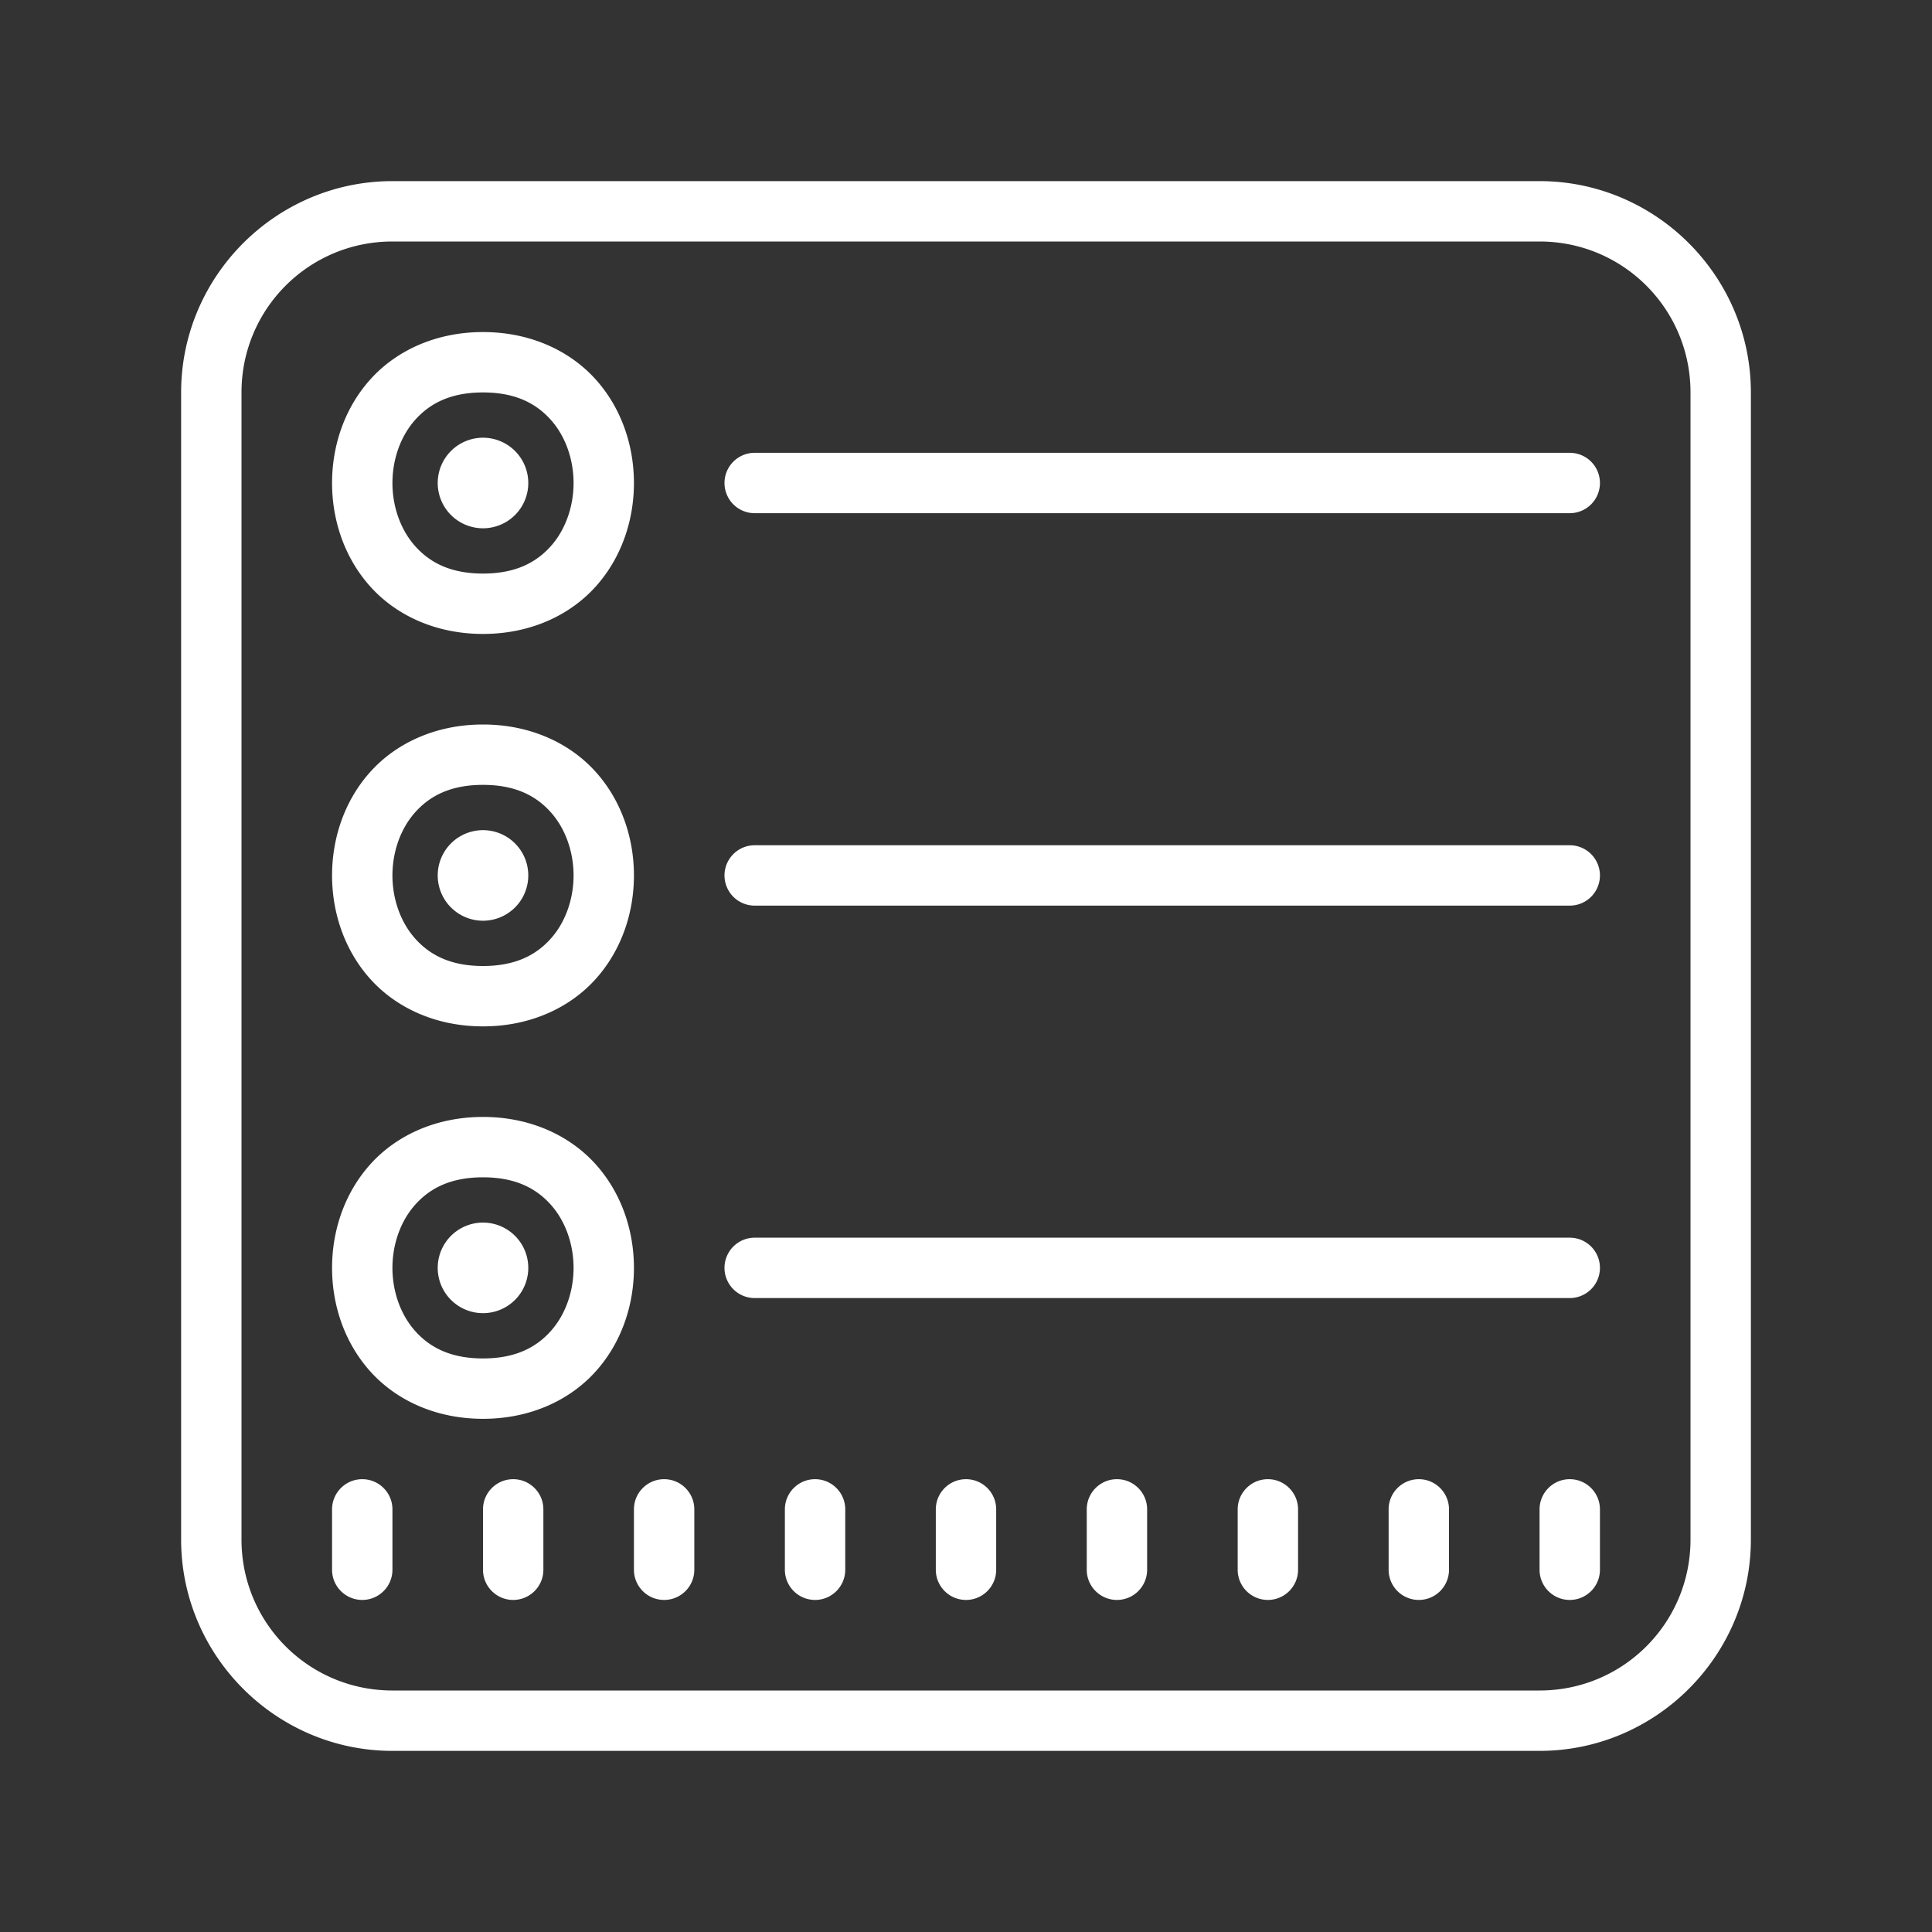 <svg xmlns="http://www.w3.org/2000/svg" viewBox="0 0 64 64" width="50px" height="50px">
  <rect x="0" y="0" width="64" height="64" fill="#333333" stroke="none"/>
  <path d="M 13 6 C 9.148 6 6 9.148 6 13 L 6 51 C 6 54.852 9.148 58 13 58 L 51 58 C 54.852 58 58 54.852 58 51 L 58 13 C 58 9.148 54.852 6 51 6 L 13 6 z M 13 8 L 51 8 C 53.768 8 56 10.232 56 13 L 56 51 C 56 53.768 53.768 56 51 56 L 13 56 C 10.232 56 8 53.768 8 51 L 8 13 C 8 10.232 10.232 8 13 8 z M 16 11 C 14.417 11 13.102 11.63 12.252 12.586 C 11.402 13.542 11 14.778 11 16 C 11 17.222 11.402 18.458 12.252 19.414 C 13.102 20.37 14.417 21 16 21 C 17.583 21 18.898 20.37 19.748 19.414 C 20.598 18.458 21 17.222 21 16 C 21 14.778 20.598 13.542 19.748 12.586 C 18.898 11.63 17.583 11 16 11 z M 16 13 C 17.083 13 17.769 13.37 18.252 13.914 C 18.735 14.458 19 15.222 19 16 C 19 16.778 18.735 17.542 18.252 18.086 C 17.769 18.63 17.083 19 16 19 C 14.917 19 14.231 18.63 13.748 18.086 C 13.265 17.542 13 16.778 13 16 C 13 15.222 13.265 14.458 13.748 13.914 C 14.231 13.37 14.917 13 16 13 z M 16 14.5 A 1.5 1.5 0 0 0 16 17.5 A 1.5 1.5 0 0 0 16 14.5 z M 25 15 A 1 1 0 1 0 25 17 L 52 17 A 1 1 0 1 0 52 15 L 25 15 z M 16 24 C 14.417 24 13.102 24.63 12.252 25.586 C 11.402 26.542 11 27.778 11 29 C 11 30.222 11.402 31.458 12.252 32.414 C 13.102 33.37 14.417 34 16 34 C 17.583 34 18.898 33.37 19.748 32.414 C 20.598 31.458 21 30.222 21 29 C 21 27.778 20.598 26.542 19.748 25.586 C 18.898 24.63 17.583 24 16 24 z M 16 26 C 17.083 26 17.769 26.37 18.252 26.914 C 18.735 27.458 19 28.222 19 29 C 19 29.778 18.735 30.542 18.252 31.086 C 17.769 31.63 17.083 32 16 32 C 14.917 32 14.231 31.63 13.748 31.086 C 13.265 30.542 13 29.778 13 29 C 13 28.222 13.265 27.458 13.748 26.914 C 14.231 26.37 14.917 26 16 26 z M 16 27.5 A 1.5 1.5 0 0 0 16 30.5 A 1.5 1.5 0 0 0 16 27.5 z M 25 28 A 1 1 0 1 0 25 30 L 52 30 A 1 1 0 1 0 52 28 L 25 28 z M 16 37 C 14.417 37 13.102 37.63 12.252 38.586 C 11.402 39.542 11 40.778 11 42 C 11 43.222 11.402 44.458 12.252 45.414 C 13.102 46.37 14.417 47 16 47 C 17.583 47 18.898 46.37 19.748 45.414 C 20.598 44.458 21 43.222 21 42 C 21 40.778 20.598 39.542 19.748 38.586 C 18.898 37.63 17.583 37 16 37 z M 16 39 C 17.083 39 17.769 39.37 18.252 39.914 C 18.735 40.458 19 41.222 19 42 C 19 42.778 18.735 43.542 18.252 44.086 C 17.769 44.63 17.083 45 16 45 C 14.917 45 14.231 44.63 13.748 44.086 C 13.265 43.542 13 42.778 13 42 C 13 41.222 13.265 40.458 13.748 39.914 C 14.231 39.37 14.917 39 16 39 z M 16 40.5 A 1.5 1.5 0 0 0 16 43.5 A 1.5 1.5 0 0 0 16 40.5 z M 25 41 A 1 1 0 1 0 25 43 L 52 43 A 1 1 0 1 0 52 41 L 25 41 z M 12 49 C 11.448 49 11 49.448 11 50 L 11 52 C 11 52.552 11.448 53 12 53 C 12.552 53 13 52.552 13 52 L 13 50 C 13 49.448 12.552 49 12 49 z M 17 49 C 16.448 49 16 49.448 16 50 L 16 52 C 16 52.552 16.448 53 17 53 C 17.552 53 18 52.552 18 52 L 18 50 C 18 49.448 17.552 49 17 49 z M 22 49 C 21.448 49 21 49.448 21 50 L 21 52 C 21 52.552 21.448 53 22 53 C 22.552 53 23 52.552 23 52 L 23 50 C 23 49.448 22.552 49 22 49 z M 27 49 C 26.448 49 26 49.448 26 50 L 26 52 C 26 52.552 26.448 53 27 53 C 27.552 53 28 52.552 28 52 L 28 50 C 28 49.448 27.552 49 27 49 z M 32 49 C 31.448 49 31 49.448 31 50 L 31 52 C 31 52.552 31.448 53 32 53 C 32.552 53 33 52.552 33 52 L 33 50 C 33 49.448 32.552 49 32 49 z M 37 49 C 36.448 49 36 49.448 36 50 L 36 52 C 36 52.552 36.448 53 37 53 C 37.552 53 38 52.552 38 52 L 38 50 C 38 49.448 37.552 49 37 49 z M 42 49 C 41.448 49 41 49.448 41 50 L 41 52 C 41 52.552 41.448 53 42 53 C 42.552 53 43 52.552 43 52 L 43 50 C 43 49.448 42.552 49 42 49 z M 47 49 C 46.448 49 46 49.448 46 50 L 46 52 C 46 52.552 46.448 53 47 53 C 47.552 53 48 52.552 48 52 L 48 50 C 48 49.448 47.552 49 47 49 z M 52 49 C 51.448 49 51 49.448 51 50 L 51 52 C 51 52.552 51.448 53 52 53 C 52.552 53 53 52.552 53 52 L 53 50 C 53 49.448 52.552 49 52 49 z" fill="#FFFFFF" />
</svg>